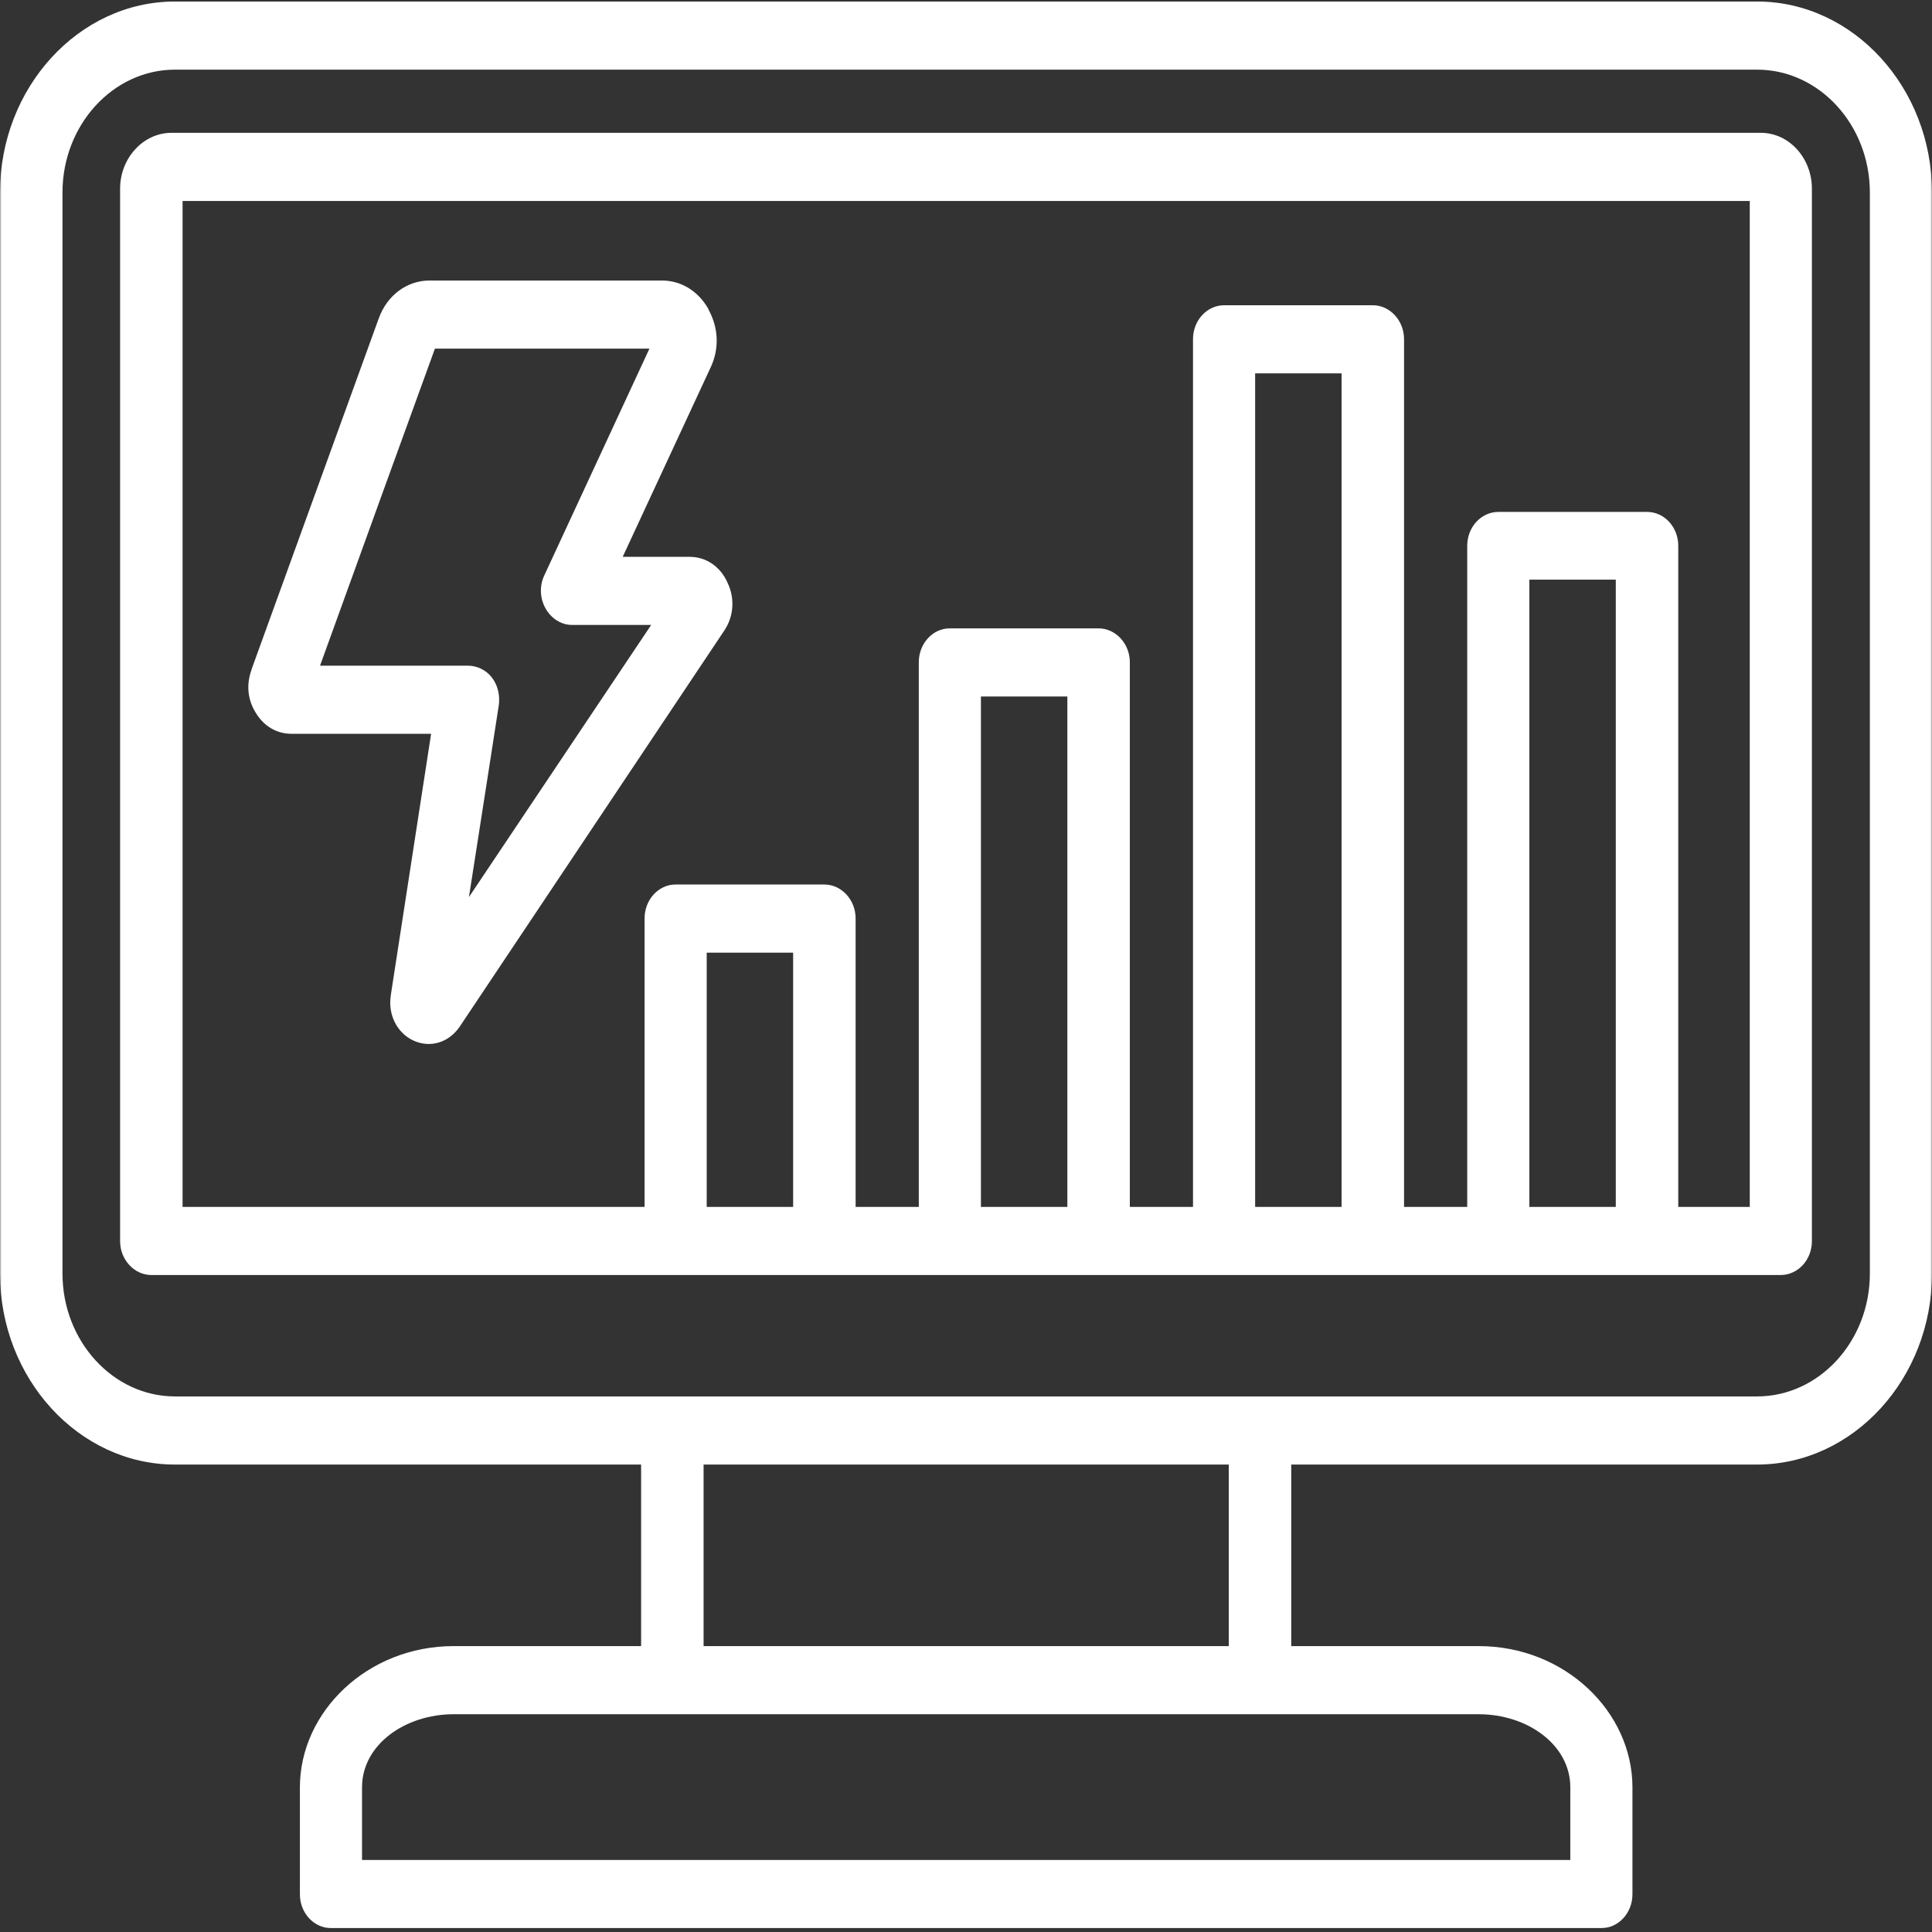 <svg width="604" height="604" viewBox="0 0 604 604" fill="none" xmlns="http://www.w3.org/2000/svg">
<rect x="0" y="0" width="604" height="604" fill="#333333" stroke="none"/>
<mask id="mask0_13_8482" style="mask-type:luminance" maskUnits="userSpaceOnUse" x="0" y="0" width="604" height="604">
<path d="M0 0H604V603.266H0V0Z" fill="white"/>
</mask>
<g mask="url(#mask0_13_8482)">
<path fill-rule="evenodd" clip-rule="evenodd" d="M200.429 457.863H54.692C24.633 457.863 0 430.972 0 398.131V60.207C0 27.367 24.633 0.476 54.692 0.476H549.308C579.367 0.476 604 27.367 604 60.207V398.131C604 430.972 579.367 457.863 549.308 457.863H403.68V514.62H462.278C489.299 514.62 510.351 535.205 510.351 558.764V592.2C510.351 598.03 506.01 602.79 500.584 602.79H103.524C98.099 602.79 93.758 598.03 93.758 592.2V558.764C93.758 535.205 114.81 514.62 141.83 514.62H200.429V457.863ZM384.147 457.863H219.962V514.62H384.147V457.863ZM54.692 21.774C35.376 21.774 19.533 39.028 19.533 60.207V398.131C19.533 419.311 35.376 436.564 54.692 436.564H549.308C568.732 436.564 584.576 419.311 584.576 398.131V60.207C584.576 39.028 568.732 21.774 549.308 21.774H54.692ZM556.687 398.607H47.313C41.996 398.607 37.547 393.848 37.547 388.018V59.017C37.547 49.379 44.817 41.526 53.607 41.526H550.502C559.291 41.526 566.453 49.379 566.453 59.017V388.018C566.453 393.848 562.113 398.607 556.687 398.607ZM524.675 377.309C538.89 377.309 547.029 377.309 547.029 377.309V62.825H57.079C57.079 95.308 57.079 324.835 57.079 377.309C57.079 377.309 120.344 377.309 201.514 377.309V287.116C201.514 281.286 205.855 276.526 211.172 276.526H257.725C263.043 276.526 267.492 281.286 267.492 287.116V377.309C274.003 377.309 280.622 377.309 287.242 377.309V207.038C287.242 201.207 291.582 196.448 296.9 196.448H343.453C348.77 196.448 353.22 201.207 353.22 207.038V377.309C359.839 377.309 366.458 377.309 372.969 377.309V106.017C372.969 100.187 377.31 95.427 382.736 95.427H429.181C434.498 95.427 438.947 100.187 438.947 106.017V377.309C445.675 377.309 452.295 377.309 458.697 377.309V170.628C458.697 164.797 463.038 160.038 468.464 160.038H514.908C520.334 160.038 524.675 164.797 524.675 170.628V377.309ZM478.121 377.309H505.142V181.217H478.121V377.309ZM392.394 377.309H419.414V116.726H392.394V377.309ZM306.666 377.309H333.687V217.747H306.666V377.309ZM220.939 377.309H247.959V297.825H220.939V377.309ZM134.343 87.693H206.831C212.908 87.693 218.226 90.906 221.481 96.617C221.481 96.617 221.481 96.617 221.481 96.736C224.628 102.448 224.954 108.992 222.132 114.941L194.678 174.078H215.513C220.722 174.078 225.171 177.053 227.45 182.169C229.837 187.167 229.403 192.878 226.256 197.4L143.675 321.028C140.203 326.025 134.451 327.691 129.243 325.311C124.142 322.931 121.212 317.22 122.189 311.152C122.189 311.152 122.189 311.152 122.189 311.033L134.777 229.407H91.153C86.596 229.407 82.581 227.147 79.976 222.863C77.372 218.698 76.938 213.939 78.674 209.298V209.179L118.391 99.592C120.995 92.334 127.181 87.693 134.343 87.693ZM100.052 208.109H146.28C149.101 208.109 151.922 209.417 153.767 211.797C155.612 214.177 156.372 217.39 155.937 220.483C155.937 220.483 150.837 253.443 146.605 280.453L203.576 195.377H178.834C175.47 195.377 172.323 193.354 170.587 190.26C168.742 187.048 168.634 183.121 170.153 179.909C170.153 179.909 196.088 123.984 203.033 108.992H135.971C131.955 119.939 108.733 184.073 100.052 208.109ZM113.182 581.491H490.926V558.764C490.926 545.438 477.47 535.919 462.278 535.919H141.83C126.638 535.919 113.182 545.438 113.182 558.764V581.491Z" fill="white"/>
</g>
</svg>
